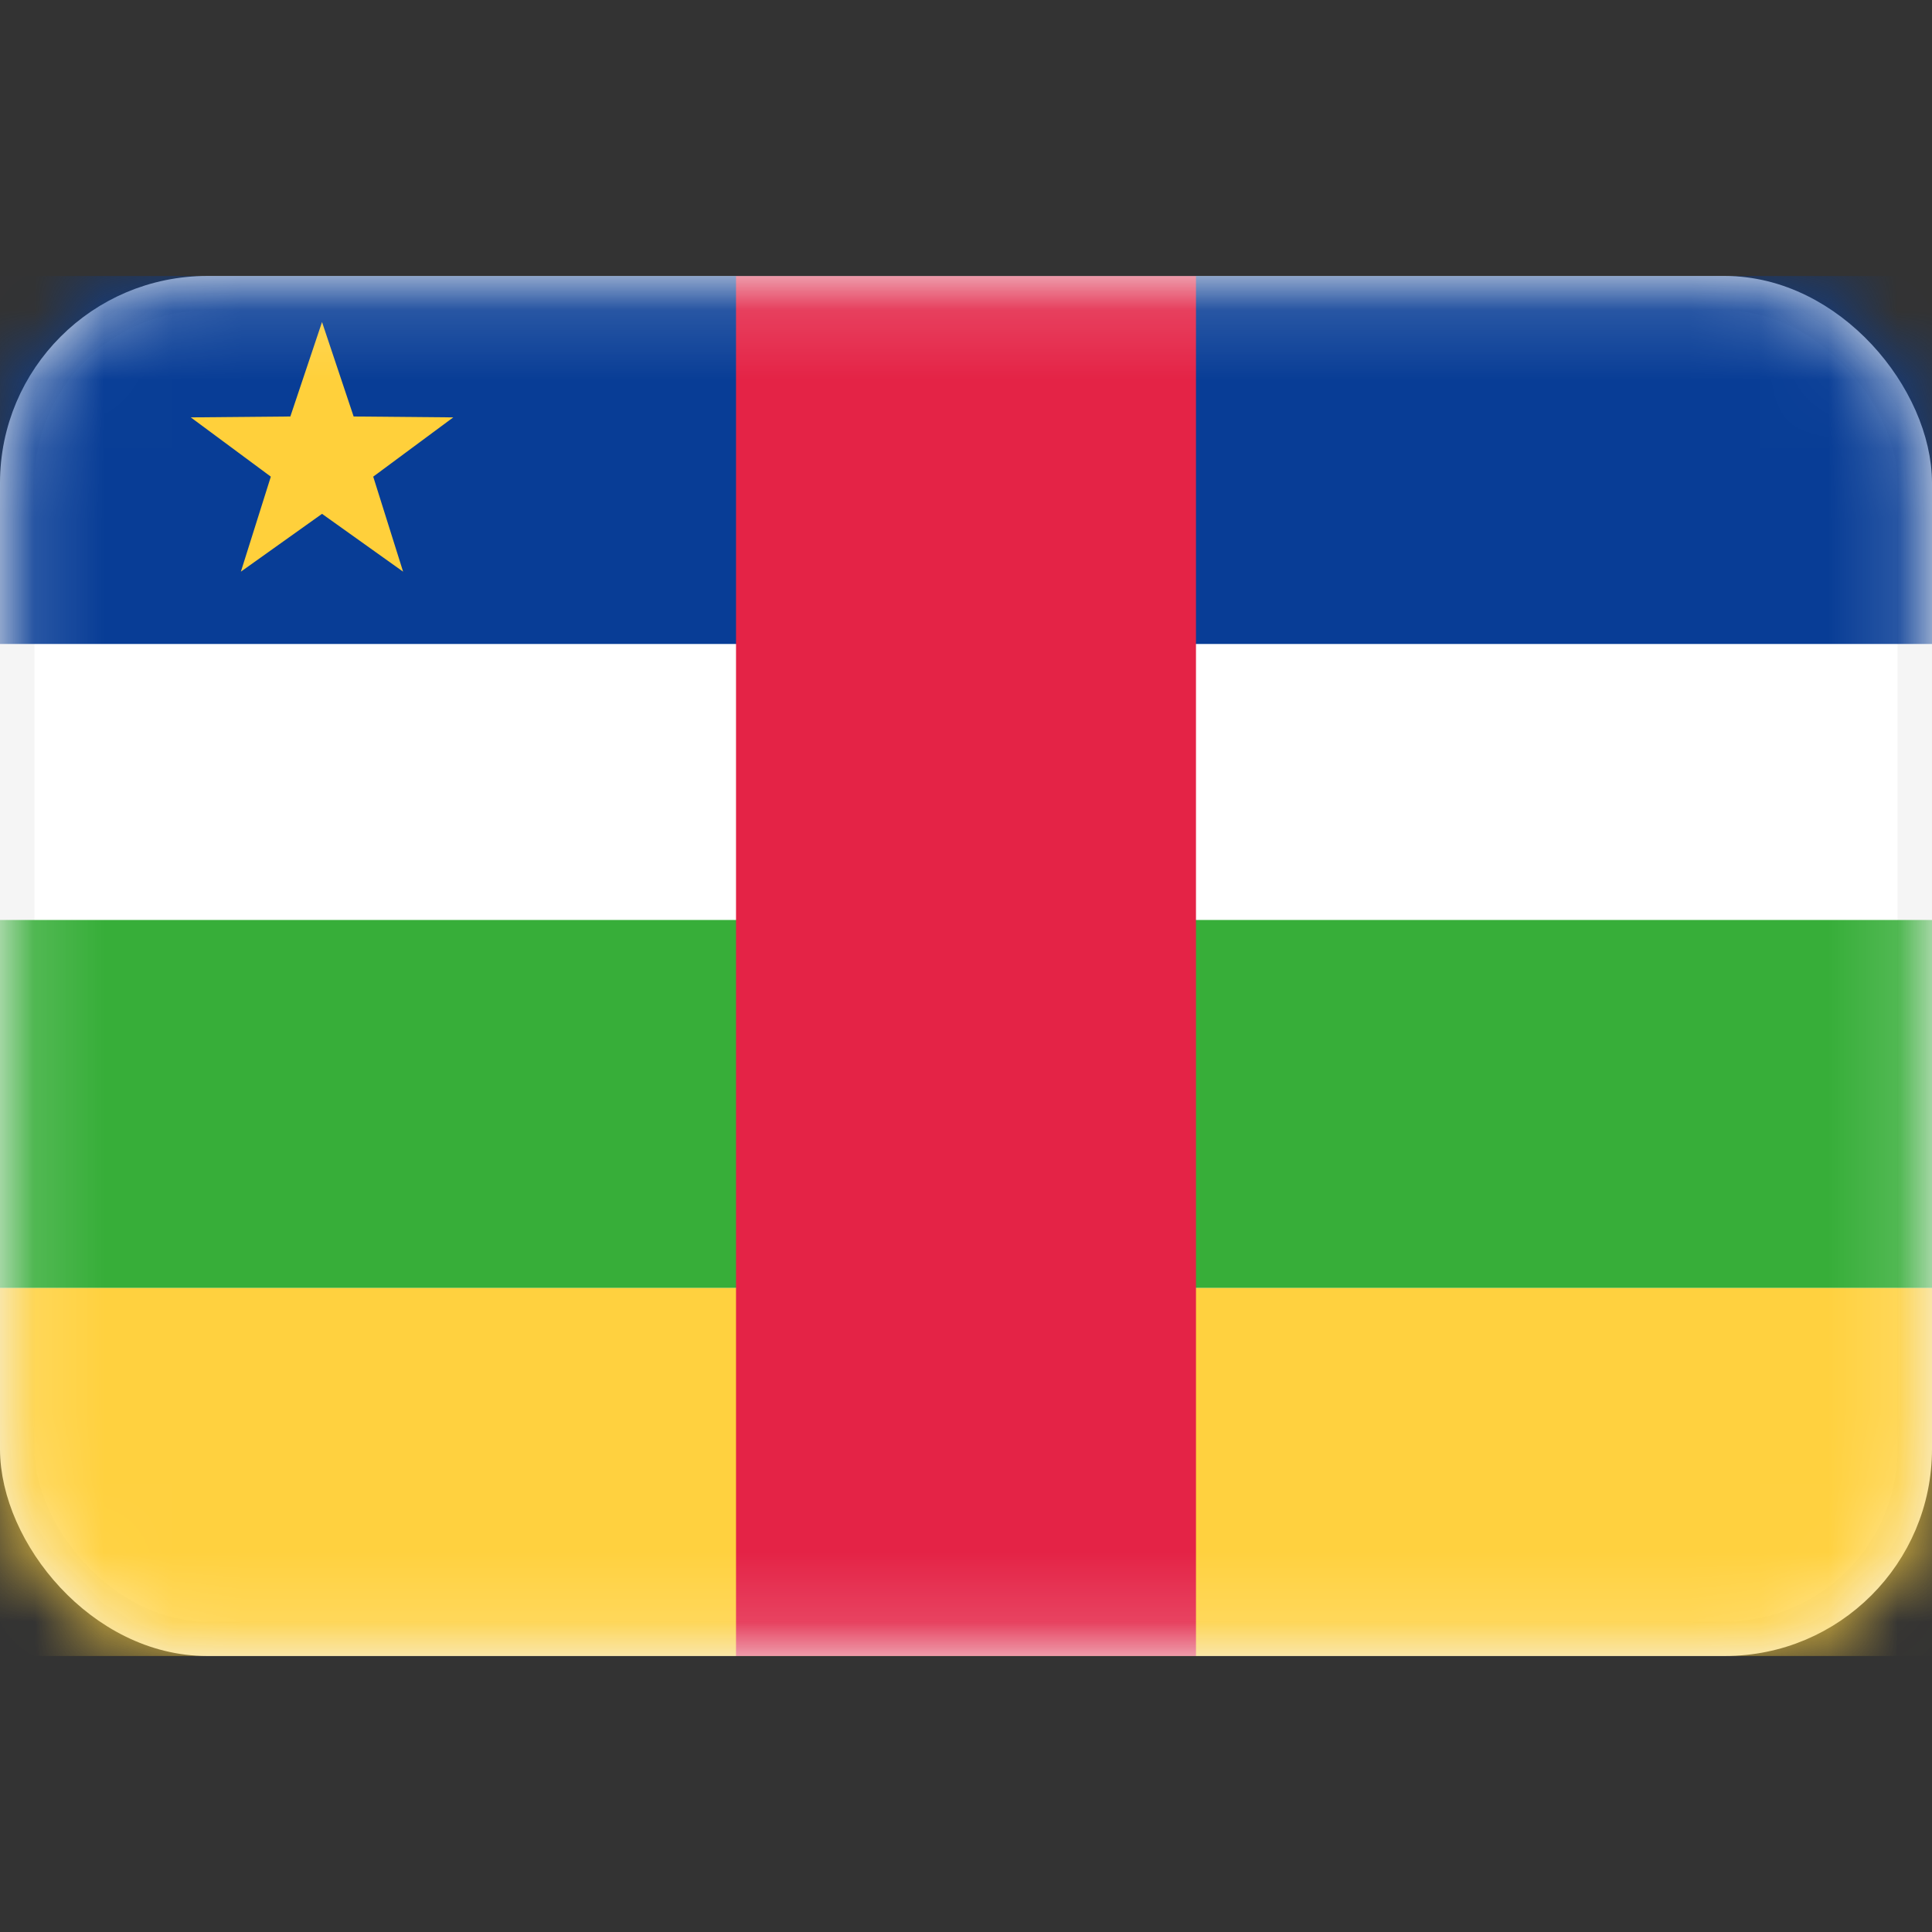 <svg width="28" height="28" viewBox="0 0 28 28" fill="none" xmlns="http://www.w3.org/2000/svg">
<rect x="0" y="0" width="28" height="28" fill="#333333" stroke="none"/>
<rect x="0.25" y="4.25" width="27.5" height="19.5" rx="2.75" fill="white" stroke="#F5F5F5" stroke-width="0.5"/>
<mask id="mask0_17_5833" style="mask-type:alpha" maskUnits="userSpaceOnUse" x="0" y="4" width="28" height="20">
<rect x="0.25" y="4.25" width="27.5" height="19.5" rx="2.75" fill="white" stroke="white" stroke-width="0.5"/>
</mask>
<g mask="url(#mask0_17_5833)">
<path fill-rule="evenodd" clip-rule="evenodd" d="M0 9.333H28V4H0V9.333Z" fill="#083D96"/>
<path fill-rule="evenodd" clip-rule="evenodd" d="M0 18.667H28V13.333H0V18.667Z" fill="#37AE39"/>
<path fill-rule="evenodd" clip-rule="evenodd" d="M0 24H28V18.667H0V24Z" fill="#FFD13F"/>
<path fill-rule="evenodd" clip-rule="evenodd" d="M10.667 24H17.333V4H10.667V24Z" fill="#E42346"/>
<path fill-rule="evenodd" clip-rule="evenodd" d="M4.667 7.447L3.491 8.285L3.925 6.908L2.765 6.049L4.208 6.036L4.667 4.667L5.125 6.036L6.569 6.049L5.409 6.908L5.842 8.285L4.667 7.447Z" fill="#FFD03B"/>
</g>
</svg>
